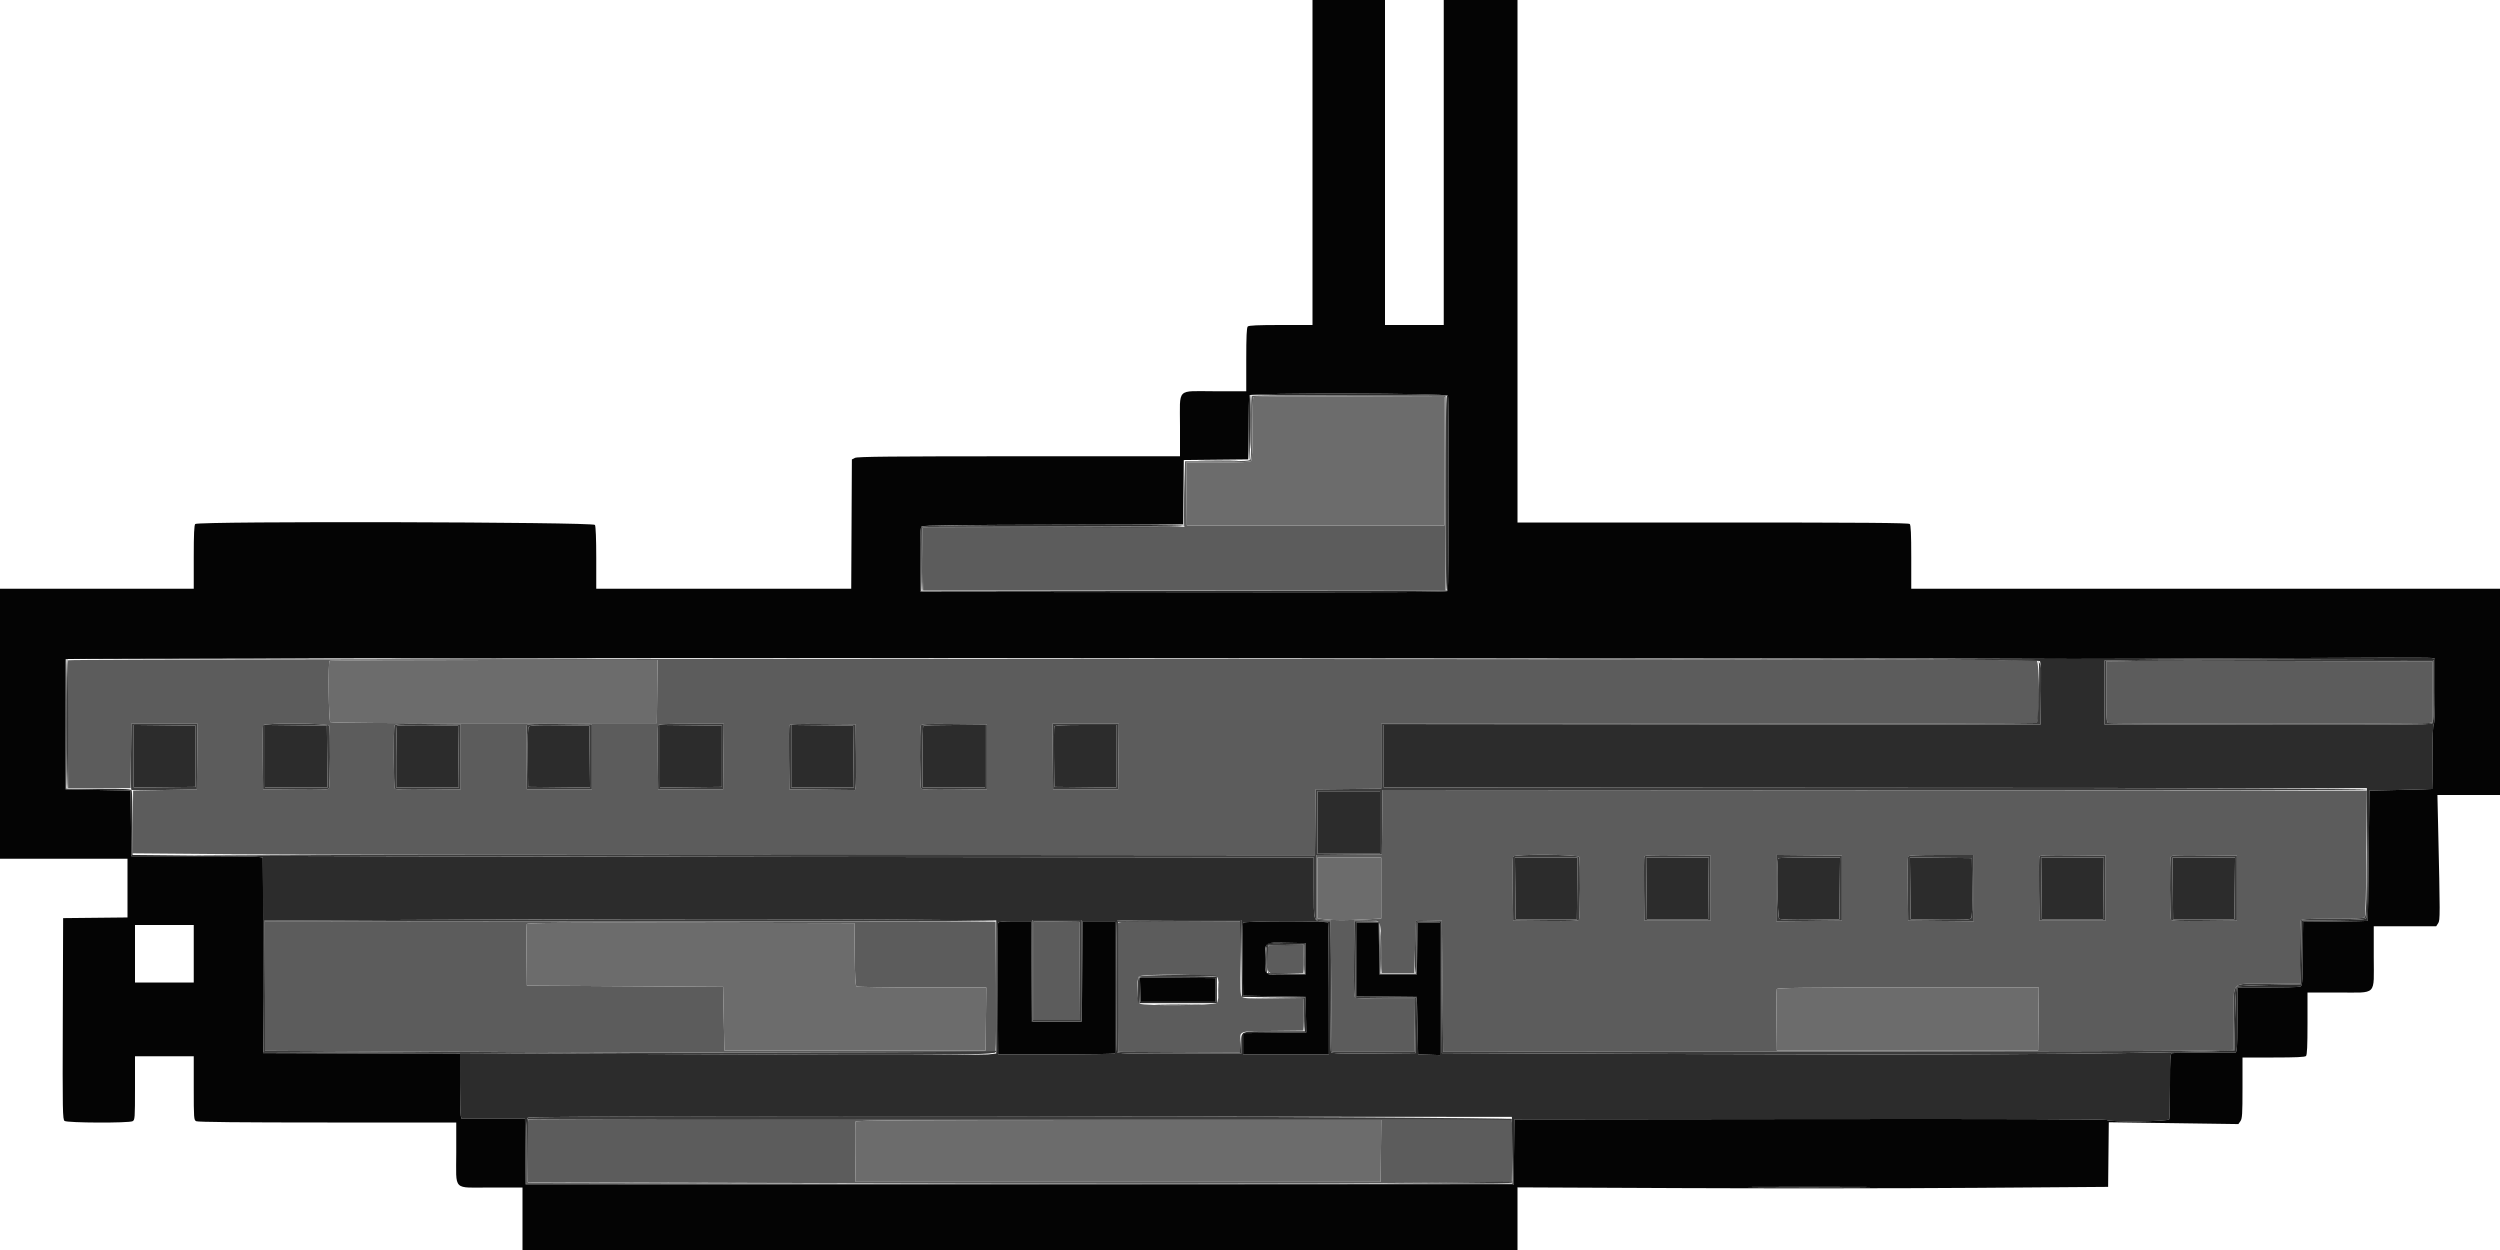 <svg id="svg" version="1.1"
    xmlns="http://www.w3.org/2000/svg"
    xmlns:xlink="http://www.w3.org/1999/xlink" width="400" height="200" viewBox="0, 0, 400,200">
    <g id="svgg">
        <path id="path0" d="M200.335 63.332 C 200.261 63.406,200.200 65.649,200.200 68.317 C 200.200 70.985,200.145 73.310,200.079 73.484 C 199.972 73.761,199.317 73.800,194.782 73.800 L 189.607 73.800 189.553 79.050 L 189.500 84.300 168.547 84.351 L 147.593 84.402 147.647 89.451 L 147.700 94.500 189.500 94.500 L 231.300 94.500 231.300 78.900 L 231.300 63.300 215.885 63.249 C 207.406 63.221,200.409 63.258,200.335 63.332 M231.100 73.800 L 231.100 84.100 210.500 84.100 L 189.900 84.100 189.847 79.050 L 189.793 74.000 194.857 74.000 C 198.528 74.000,199.986 73.934,200.160 73.760 C 200.334 73.586,200.400 72.159,200.400 68.593 C 200.400 65.884,200.461 63.606,200.535 63.532 C 200.609 63.458,207.516 63.421,215.885 63.449 L 231.100 63.500 231.100 73.800 M10.894 105.644 C 10.840 105.785,10.819 110.445,10.848 116.000 L 10.900 126.100 15.900 126.100 L 20.900 126.100 20.953 120.950 L 21.007 115.800 26.307 115.800 L 31.607 115.800 31.553 121.050 L 31.500 126.300 26.400 126.400 L 21.300 126.500 21.247 131.517 L 21.193 136.534 36.947 136.667 C 45.611 136.740,88.181 136.800,131.547 136.800 L 210.393 136.800 210.447 131.550 L 210.500 126.300 215.750 126.247 L 221.000 126.193 221.000 120.997 L 221.000 115.800 273.284 115.800 C 302.040 115.800,325.710 115.745,325.884 115.679 C 326.391 115.484,326.358 105.920,325.850 105.671 C 325.233 105.369,11.010 105.342,10.894 105.644 M105.153 110.650 L 105.100 115.700 79.100 115.716 C 62.894 115.726,53.006 115.661,52.850 115.542 C 52.581 115.336,52.470 105.997,52.733 105.733 C 52.807 105.660,64.643 105.600,79.037 105.600 L 105.207 105.600 105.153 110.650 M342.250 105.752 L 337.000 105.807 337.000 110.682 C 337.000 114.943,337.040 115.572,337.316 115.679 C 337.728 115.837,388.160 115.832,388.750 115.674 L 389.200 115.553 389.200 110.677 L 389.200 105.800 384.350 105.807 C 381.683 105.811,372.300 105.788,363.500 105.756 C 354.700 105.724,345.138 105.722,342.250 105.752 M52.679 116.116 C 52.861 116.591,52.819 125.861,52.633 126.153 C 52.508 126.350,51.302 126.395,47.286 126.353 L 42.100 126.300 42.046 121.304 C 42.017 118.556,42.037 116.193,42.090 116.054 C 42.252 115.631,52.516 115.691,52.679 116.116 M73.700 121.100 L 73.700 126.300 68.514 126.353 C 64.498 126.395,63.292 126.350,63.167 126.153 C 62.980 125.860,62.940 116.590,63.123 116.113 C 63.231 115.830,63.837 115.799,68.473 115.847 L 73.700 115.900 73.700 121.100 M94.700 121.100 L 94.700 126.300 89.500 126.300 L 84.300 126.300 84.246 121.304 C 84.217 118.556,84.237 116.192,84.291 116.050 C 84.369 115.848,85.492 115.805,89.545 115.847 L 94.700 115.900 94.700 121.100 M115.753 121.050 L 115.700 126.300 110.500 126.300 L 105.300 126.300 105.246 121.304 C 105.217 118.556,105.237 116.193,105.290 116.054 C 105.365 115.858,106.574 115.800,110.597 115.800 L 115.807 115.800 115.753 121.050 M136.956 120.700 C 136.987 123.340,136.963 125.704,136.902 125.953 L 136.791 126.407 131.545 126.353 L 126.300 126.300 126.246 121.304 C 126.217 118.556,126.237 116.192,126.291 116.050 C 126.369 115.848,127.511 115.805,131.645 115.847 L 136.900 115.900 136.956 120.700 M157.900 121.100 L 157.900 126.300 152.714 126.353 C 148.698 126.395,147.492 126.350,147.367 126.153 C 147.180 125.860,147.140 116.590,147.323 116.113 C 147.431 115.830,148.037 115.799,152.673 115.847 L 157.900 115.900 157.900 121.100 M178.953 121.050 L 178.900 126.300 173.700 126.300 L 168.500 126.300 168.447 121.050 L 168.393 115.800 173.700 115.800 L 179.007 115.800 178.953 121.050 M221.153 131.550 L 221.100 136.700 215.850 136.753 L 210.600 136.807 210.600 141.993 L 210.600 147.180 211.750 147.240 L 212.900 147.300 213.000 157.800 L 213.100 168.300 219.700 168.300 L 226.300 168.300 226.354 164.050 L 226.408 159.800 221.754 159.797 C 219.194 159.795,216.986 159.722,216.847 159.633 C 216.650 159.508,216.606 158.122,216.647 153.386 L 216.700 147.300 218.582 147.242 C 221.031 147.167,220.882 146.894,221.000 151.659 L 221.100 155.700 223.700 155.700 L 226.300 155.700 226.410 151.500 C 226.471 149.190,226.538 147.274,226.560 147.243 C 226.582 147.212,227.523 147.212,228.650 147.243 L 230.700 147.300 230.800 157.800 L 230.900 168.300 288.900 168.256 C 320.800 168.232,349.263 168.162,352.150 168.100 L 357.400 167.987 357.400 163.008 C 357.400 156.721,356.720 157.400,363.014 157.400 L 368.000 157.400 368.000 152.516 C 368.000 149.830,368.055 147.490,368.121 147.316 C 368.228 147.040,368.864 147.000,373.197 147.000 C 376.918 147.000,378.202 146.938,378.355 146.750 C 378.485 146.590,378.584 142.882,378.629 136.500 L 378.700 126.500 299.953 126.450 L 221.207 126.399 221.153 131.550 M252.679 137.116 C 252.861 137.591,252.819 146.861,252.633 147.153 C 252.508 147.350,251.302 147.395,247.286 147.353 L 242.100 147.300 242.046 142.304 C 242.017 139.556,242.037 137.193,242.090 137.054 C 242.252 136.631,252.516 136.691,252.679 137.116 M273.700 142.100 L 273.700 147.300 268.400 147.300 L 263.100 147.300 263.046 142.304 C 263.017 139.556,263.037 137.192,263.091 137.050 C 263.169 136.848,264.311 136.805,268.445 136.847 L 273.700 136.900 273.700 142.100 M294.700 142.100 L 294.700 147.300 289.450 147.353 L 284.200 147.407 284.200 142.100 L 284.200 136.793 289.450 136.847 L 294.700 136.900 294.700 142.100 M315.800 142.103 L 315.800 147.407 310.550 147.353 L 305.300 147.300 305.246 142.304 C 305.217 139.556,305.237 137.193,305.290 137.054 C 305.365 136.858,306.574 136.800,310.594 136.800 L 315.800 136.800 315.800 142.103 M336.900 142.100 L 336.900 147.300 331.600 147.300 L 326.300 147.300 326.246 142.304 C 326.217 139.556,326.237 137.192,326.291 137.050 C 326.369 136.848,327.511 136.805,331.645 136.847 L 336.900 136.900 336.900 142.100 M357.900 142.100 L 357.900 147.300 352.714 147.353 C 348.698 147.395,347.492 147.350,347.367 147.153 C 347.180 146.860,347.140 137.590,347.323 137.113 C 347.431 136.830,348.037 136.799,352.673 136.847 L 357.900 136.900 357.900 142.100 M221.000 142.083 L 221.000 146.966 218.650 147.093 C 215.389 147.269,213.512 147.271,212.050 147.099 L 210.800 146.952 210.800 142.076 L 210.800 137.200 215.900 137.200 L 221.000 137.200 221.000 142.083 M42.400 157.767 L 42.400 168.134 65.950 168.267 C 78.903 168.340,105.181 168.400,124.346 168.400 L 159.192 168.400 159.302 167.950 C 159.362 167.703,159.386 163.000,159.355 157.500 L 159.300 147.500 100.850 147.450 L 42.400 147.399 42.400 157.767 M165.400 155.295 L 165.400 163.200 169.102 163.200 L 172.805 163.200 172.752 155.350 L 172.700 147.500 169.050 147.445 L 165.400 147.391 165.400 155.295 M178.892 147.650 C 178.839 147.787,178.819 152.490,178.848 158.100 L 178.900 168.300 188.650 168.352 L 198.400 168.404 198.403 167.152 C 198.408 164.804,197.912 165.015,203.572 164.953 L 208.500 164.900 208.556 162.350 L 208.612 159.800 203.820 159.800 C 199.731 159.800,198.983 159.754,198.714 159.486 C 198.443 159.214,198.400 158.370,198.400 153.286 L 198.400 147.400 188.694 147.400 C 181.113 147.400,178.966 147.455,178.892 147.650 M136.754 152.690 C 136.793 156.377,136.872 157.722,137.054 157.837 C 137.189 157.923,141.914 157.995,147.553 157.997 L 157.807 158.000 157.753 163.050 L 157.700 168.100 136.800 168.100 L 115.900 168.100 115.800 163.000 L 115.700 157.900 100.000 157.800 L 84.300 157.700 84.246 152.904 C 84.217 150.266,84.237 147.993,84.290 147.853 C 84.369 147.648,89.510 147.608,110.544 147.649 L 136.700 147.700 136.754 152.690 M202.933 151.333 C 202.860 151.407,202.800 152.395,202.800 153.530 C 202.800 155.993,202.578 155.843,206.100 155.758 L 208.500 155.700 208.557 153.450 L 208.613 151.200 205.840 151.200 C 204.315 151.200,203.007 151.260,202.933 151.333 M194.793 156.387 C 195.137 157.029,195.056 160.115,194.686 160.486 C 194.305 160.866,183.081 160.964,182.387 160.593 C 181.921 160.344,181.798 156.682,182.240 156.240 C 182.708 155.772,194.538 155.911,194.793 156.387 M326.153 163.050 L 326.100 168.100 305.200 168.100 L 284.300 168.100 284.246 163.304 C 284.217 160.666,284.236 158.394,284.290 158.254 C 284.368 158.051,288.580 158.000,305.297 158.000 L 326.207 158.000 326.153 163.050 M84.533 179.133 C 84.460 179.207,84.400 181.487,84.400 184.200 L 84.400 189.134 123.550 189.267 C 168.288 189.419,213.110 189.400,230.200 189.222 L 241.900 189.100 241.956 184.500 C 241.987 181.970,241.963 179.697,241.903 179.450 L 241.792 179.000 163.230 179.000 C 120.020 179.000,84.607 179.060,84.533 179.133 M220.953 184.150 L 220.900 189.100 178.900 189.100 L 136.900 189.100 136.846 184.404 C 136.817 181.821,136.836 179.594,136.890 179.454 C 136.968 179.250,145.209 179.200,178.997 179.200 L 221.007 179.200 220.953 184.150 " stroke="none" fill="#5c5c5c" fill-rule="evenodd"></path>
        <path id="path1" d="M199.896 63.250 C 199.738 63.686,199.693 73.600,199.850 73.600 C 199.933 73.600,200.000 71.259,200.000 68.399 L 200.000 63.198 215.750 63.249 L 231.500 63.300 231.500 78.900 L 231.500 94.500 189.447 94.550 L 147.393 94.601 147.447 89.450 L 147.500 84.300 168.450 84.249 C 179.972 84.221,189.400 84.131,189.400 84.049 C 189.400 83.792,147.777 83.970,147.465 84.229 C 147.246 84.410,147.204 85.456,147.247 89.577 L 147.300 94.700 189.388 94.750 C 222.926 94.791,231.508 94.750,231.635 94.550 C 231.819 94.261,231.861 63.792,231.679 63.316 C 231.515 62.891,200.051 62.825,199.896 63.250 M10.492 105.450 C 10.439 105.588,10.419 110.335,10.448 116.000 L 10.500 126.300 15.700 126.400 L 20.900 126.500 20.953 131.750 L 21.007 137.000 31.503 137.000 C 39.743 137.000,42.010 137.054,42.045 137.250 C 42.070 137.388,42.093 144.475,42.095 153.000 L 42.100 168.500 57.850 168.551 L 73.600 168.602 73.603 173.351 C 73.604 175.963,73.660 178.303,73.726 178.550 L 73.847 179.000 78.920 179.000 L 83.993 179.000 84.047 184.250 L 84.100 189.500 163.147 189.550 L 242.193 189.601 242.247 184.350 L 242.300 179.100 289.590 179.050 C 320.982 179.016,336.947 179.067,337.080 179.200 C 337.451 179.571,346.934 179.461,347.079 179.084 C 347.145 178.910,347.200 176.489,347.200 173.705 C 347.200 169.273,347.239 168.628,347.516 168.521 C 347.690 168.455,350.065 168.400,352.793 168.400 L 357.753 168.400 357.874 167.950 C 357.940 167.703,357.996 165.363,357.997 162.750 L 358.000 158.000 362.750 157.997 C 365.363 157.996,367.701 157.941,367.947 157.875 C 368.392 157.755,368.393 157.744,368.447 152.628 L 368.500 147.500 373.650 147.447 C 376.483 147.417,378.820 147.372,378.845 147.347 C 378.871 147.321,378.938 142.620,378.995 136.900 L 379.100 126.500 384.100 126.388 C 386.850 126.326,389.123 126.258,389.150 126.238 C 389.178 126.217,389.200 123.910,389.200 121.112 C 389.200 117.935,389.275 115.977,389.400 115.900 C 389.525 115.823,389.600 113.833,389.600 110.592 L 389.600 105.408 389.075 105.276 C 388.787 105.204,376.884 105.216,362.625 105.303 C 348.366 105.390,334.405 105.446,331.600 105.427 C 328.795 105.409,276.730 105.372,215.900 105.346 L 105.300 105.299 215.757 105.399 C 313.650 105.489,326.236 105.534,326.406 105.800 C 326.519 105.976,326.578 108.127,326.549 111.000 L 326.500 115.900 273.950 115.950 L 221.400 116.001 221.400 121.000 L 221.400 125.999 300.050 126.050 L 378.700 126.100 378.752 136.377 C 378.789 143.725,378.740 146.731,378.580 146.924 C 378.406 147.134,377.248 147.205,373.328 147.247 L 368.300 147.300 368.200 152.400 L 368.100 157.500 363.066 157.600 C 360.298 157.655,357.958 157.775,357.866 157.866 C 357.775 157.958,357.655 160.298,357.600 163.066 L 357.500 168.100 352.400 168.240 C 336.380 168.678,312.369 168.804,272.800 168.657 L 230.700 168.500 230.648 157.943 L 230.596 147.386 228.648 147.443 L 226.700 147.500 226.646 151.650 L 226.592 155.800 223.700 155.800 L 220.808 155.800 220.754 151.650 L 220.700 147.500 218.747 147.443 L 216.794 147.385 216.847 153.443 L 216.900 159.500 221.754 159.554 L 226.608 159.607 226.554 164.054 L 226.500 168.500 219.813 168.553 C 214.597 168.594,213.092 168.550,212.967 168.353 C 212.878 168.214,212.805 163.442,212.803 157.750 L 212.800 147.400 211.740 147.400 C 210.154 147.400,210.200 147.559,210.200 142.060 L 210.200 137.201 126.350 137.104 C 80.233 137.050,37.708 136.958,31.850 136.900 L 21.200 136.793 21.200 131.813 C 21.200 129.074,21.145 126.690,21.079 126.516 C 20.972 126.239,20.316 126.200,15.779 126.200 L 10.600 126.200 10.600 115.801 L 10.600 105.402 31.650 105.350 L 52.700 105.298 31.644 105.249 C 14.947 105.210,10.568 105.252,10.492 105.450 M384.450 105.606 L 389.400 105.600 389.400 110.576 C 389.400 114.521,389.344 115.598,389.129 115.776 C 388.930 115.941,381.885 115.988,362.779 115.951 L 336.700 115.900 336.700 110.800 L 336.700 105.700 342.100 105.597 C 345.070 105.541,354.700 105.521,363.500 105.554 C 372.300 105.586,381.728 105.609,384.450 105.606 M21.400 121.000 L 21.400 126.007 26.350 125.953 L 31.300 125.900 31.300 121.000 L 31.300 116.100 26.350 116.047 L 21.400 115.993 21.400 121.000 M42.400 120.997 L 42.400 126.000 47.403 126.000 L 52.407 126.000 52.353 121.050 L 52.300 116.100 47.350 116.047 L 42.400 115.993 42.400 120.997 M63.537 116.130 C 63.462 116.205,63.400 118.457,63.400 121.133 L 63.400 126.000 68.403 126.000 L 73.407 126.000 73.353 121.050 L 73.300 116.100 68.487 116.047 C 65.840 116.017,63.612 116.055,63.537 116.130 M84.624 116.271 C 84.460 116.469,84.408 117.910,84.446 121.225 L 84.500 125.900 89.454 125.954 L 94.407 126.007 94.354 121.054 L 94.300 116.100 89.577 116.046 C 85.736 116.003,84.812 116.045,84.624 116.271 M105.600 121.000 L 105.600 126.007 110.550 125.953 L 115.500 125.900 115.500 121.000 L 115.500 116.100 110.550 116.047 L 105.600 115.993 105.600 121.000 M126.600 120.997 L 126.600 126.000 131.603 126.000 L 136.607 126.000 136.553 121.050 L 136.500 116.100 131.550 116.047 L 126.600 115.993 126.600 120.997 M147.733 116.133 C 147.660 116.207,147.600 118.457,147.600 121.133 L 147.600 126.000 152.600 126.000 L 157.600 126.000 157.600 121.000 L 157.600 116.000 152.733 116.000 C 150.057 116.000,147.807 116.060,147.733 116.133 M168.690 116.254 C 168.636 116.394,168.617 118.621,168.646 121.204 L 168.700 125.900 173.650 125.953 L 178.600 126.007 178.600 121.003 L 178.600 116.000 173.694 116.000 C 169.911 116.000,168.765 116.058,168.690 116.254 M210.800 131.600 L 210.800 136.600 215.800 136.600 L 220.800 136.600 220.800 131.600 L 220.800 126.600 215.800 126.600 L 210.800 126.600 210.800 131.600 M242.447 142.150 L 242.500 147.100 247.400 147.100 L 252.300 147.100 252.353 142.150 L 252.407 137.200 247.400 137.200 L 242.393 137.200 242.447 142.150 M263.447 142.150 L 263.500 147.100 268.400 147.100 L 273.300 147.100 273.353 142.150 L 273.407 137.200 268.400 137.200 L 263.393 137.200 263.447 142.150 M284.533 137.333 C 284.249 137.617,284.383 146.737,284.675 146.979 C 284.868 147.139,286.344 147.191,289.625 147.154 L 294.300 147.100 294.353 142.150 L 294.407 137.200 289.537 137.200 C 286.858 137.200,284.607 137.260,284.533 137.333 M305.646 142.146 L 305.700 147.100 310.423 147.154 C 314.264 147.197,315.188 147.155,315.376 146.929 C 315.540 146.731,315.592 145.290,315.554 141.975 L 315.500 137.300 310.546 137.246 L 305.593 137.193 305.646 142.146 M326.647 142.150 L 326.700 147.100 331.600 147.100 L 336.500 147.100 336.553 142.150 L 336.607 137.200 331.600 137.200 L 326.593 137.200 326.647 142.150 M347.647 142.150 L 347.700 147.100 352.600 147.100 L 357.500 147.100 357.553 142.150 L 357.607 137.200 352.600 137.200 L 347.593 137.200 347.647 142.150 M142.750 147.133 L 159.400 147.266 159.400 157.917 L 159.400 168.568 158.050 168.715 C 156.768 168.854,121.633 168.758,67.048 168.467 L 42.196 168.335 42.248 157.817 L 42.300 147.300 63.100 147.199 C 100.062 147.018,125.729 146.997,142.750 147.133 M173.000 155.300 L 173.000 163.400 169.100 163.400 L 165.200 163.400 165.200 155.300 L 165.200 147.200 169.100 147.200 L 173.000 147.200 173.000 155.300 M198.647 153.350 L 198.700 159.500 203.750 159.553 L 208.800 159.607 208.800 162.303 L 208.800 165.000 203.940 165.000 C 198.281 165.000,198.600 164.878,198.600 167.040 L 198.600 168.600 188.721 168.600 C 179.898 168.600,178.830 168.566,178.721 168.284 C 178.555 167.850,178.567 147.500,178.733 147.333 C 178.807 147.260,183.305 147.200,188.730 147.200 L 198.594 147.200 198.647 153.350 M165.048 155.450 L 165.100 163.500 169.100 163.500 L 173.100 163.500 173.152 155.450 L 173.205 147.400 175.802 147.400 L 178.400 147.400 178.400 157.900 C 178.400 163.675,178.400 168.468,178.400 168.550 C 178.400 168.633,174.192 168.700,169.050 168.700 L 159.700 168.700 159.648 158.300 C 159.619 152.580,159.639 147.787,159.692 147.650 C 159.762 147.468,160.493 147.400,162.391 147.400 L 164.995 147.400 165.048 155.450 M212.478 147.612 C 212.540 147.673,212.597 152.443,212.605 158.212 L 212.621 168.700 205.760 168.700 L 198.900 168.700 198.900 167.000 L 198.900 165.300 203.955 165.247 L 209.011 165.193 208.955 162.347 L 208.900 159.500 203.900 159.400 L 198.900 159.300 198.847 153.603 C 198.818 150.469,198.841 147.782,198.899 147.631 C 199.005 147.353,212.201 147.335,212.478 147.612 M220.646 151.750 L 220.700 155.900 223.700 155.900 L 226.700 155.900 226.754 151.750 L 226.808 147.600 228.604 147.600 L 230.400 147.600 230.400 158.208 L 230.400 168.816 228.650 168.758 L 226.900 168.700 226.800 164.100 L 226.700 159.500 221.850 159.446 L 217.000 159.393 217.000 153.496 L 217.000 147.600 218.796 147.600 L 220.592 147.600 220.646 151.750 M202.610 151.182 C 202.364 151.640,202.330 155.381,202.568 155.755 C 202.691 155.949,203.481 155.997,205.815 155.955 L 208.900 155.900 208.900 153.400 L 208.900 150.900 205.860 150.845 C 203.014 150.793,202.806 150.815,202.610 151.182 M208.756 153.455 L 208.813 155.810 205.756 155.755 L 202.700 155.700 202.641 153.800 C 202.547 150.757,202.295 150.980,205.755 151.045 L 208.700 151.100 208.756 153.455 M182.287 156.462 C 182.230 156.609,182.210 157.578,182.242 158.615 L 182.300 160.500 188.500 160.500 L 194.700 160.500 194.700 158.400 L 194.700 156.300 188.545 156.247 C 183.549 156.204,182.370 156.245,182.287 156.462 M194.500 158.400 L 194.500 160.300 188.500 160.300 L 182.500 160.300 182.443 158.347 L 182.385 156.394 188.443 156.447 L 194.500 156.500 194.500 158.400 M241.953 184.050 L 242.007 189.400 163.103 189.400 L 84.200 189.400 84.200 184.240 C 84.200 180.490,84.266 179.014,84.440 178.840 C 84.627 178.653,102.314 178.611,163.290 178.650 L 241.900 178.700 241.953 184.050 " stroke="none" fill="#2c2c2c" fill-rule="evenodd"></path>
        <path id="path2" d="M210.000 26.000 L 210.000 52.000 204.940 52.000 C 201.271 52.000,199.814 52.066,199.640 52.240 C 199.466 52.414,199.400 53.871,199.400 57.540 L 199.400 62.600 194.307 62.600 C 188.127 62.600,188.800 61.917,188.800 68.187 L 188.800 73.000 163.050 73.003 C 142.693 73.005,137.195 73.059,136.800 73.259 L 136.300 73.512 136.248 83.856 L 136.196 94.200 115.798 94.200 L 95.400 94.200 95.400 89.287 C 95.400 86.283,95.320 84.223,95.193 83.987 C 94.936 83.507,31.718 83.362,31.240 83.840 C 31.066 84.014,31.000 85.471,31.000 89.140 L 31.000 94.200 15.500 94.200 L 0.000 94.200 0.000 115.800 L 0.000 137.400 10.200 137.400 L 20.400 137.400 20.400 142.097 L 20.400 146.793 15.250 146.847 L 10.100 146.900 10.048 163.000 C 10.000 177.959,10.020 179.118,10.336 179.350 C 10.772 179.670,20.623 179.709,21.213 179.393 C 21.580 179.197,21.600 178.924,21.600 174.093 L 21.600 169.000 26.300 169.000 L 31.000 169.000 31.000 174.093 C 31.000 178.924,31.020 179.197,31.387 179.393 C 31.646 179.532,38.560 179.600,52.387 179.600 L 73.000 179.600 73.000 184.413 C 73.000 190.683,72.327 190.000,78.507 190.000 L 83.600 190.000 83.600 195.000 L 83.600 200.000 163.200 200.000 L 242.800 200.000 242.800 194.989 L 242.800 189.978 268.750 190.095 C 283.022 190.160,304.285 190.142,316.000 190.056 L 337.300 189.900 337.353 184.729 L 337.407 179.558 347.774 179.705 L 358.140 179.853 358.470 179.382 C 358.755 178.976,358.800 178.243,358.800 174.055 L 358.800 169.200 363.760 169.200 C 367.351 169.200,368.786 169.134,368.960 168.960 C 369.134 168.786,369.200 167.351,369.200 163.760 L 369.200 158.800 374.100 158.800 C 380.446 158.800,379.800 159.446,379.800 153.100 L 379.800 148.200 384.795 148.200 L 389.791 148.200 390.102 147.725 C 390.429 147.226,390.429 146.675,390.094 131.950 L 389.986 127.200 394.993 127.200 L 400.000 127.200 400.000 110.700 L 400.000 94.200 352.900 94.200 L 305.800 94.200 305.800 89.140 C 305.800 85.471,305.734 84.014,305.560 83.840 C 305.375 83.655,298.107 83.600,274.060 83.600 L 242.800 83.600 242.800 41.800 L 242.800 0.000 236.900 0.000 L 231.000 0.000 231.000 26.000 L 231.000 52.000 226.300 52.000 L 221.600 52.000 221.600 26.000 L 221.600 0.000 215.800 0.000 L 210.000 0.000 210.000 26.000 M231.679 63.316 C 231.861 63.792,231.819 94.261,231.635 94.550 C 231.508 94.750,222.926 94.791,189.388 94.750 L 147.300 94.700 147.247 89.577 C 147.204 85.446,147.246 84.411,147.466 84.228 C 147.664 84.064,153.416 83.988,168.519 83.951 L 189.300 83.900 189.353 78.753 L 189.407 73.607 194.553 73.553 L 199.700 73.500 199.751 68.500 C 199.779 65.750,199.844 63.388,199.895 63.250 C 200.052 62.825,231.515 62.891,231.679 63.316 M331.600 105.427 C 334.405 105.446,348.366 105.390,362.625 105.303 C 376.884 105.216,388.787 105.204,389.075 105.276 L 389.600 105.408 389.600 110.592 C 389.600 113.833,389.525 115.823,389.400 115.900 C 389.275 115.977,389.200 117.935,389.200 121.112 C 389.200 123.910,389.178 126.217,389.150 126.238 C 389.123 126.258,386.850 126.326,384.100 126.388 L 379.100 126.500 378.995 136.900 C 378.938 142.620,378.871 147.321,378.845 147.347 C 378.820 147.372,376.483 147.417,373.650 147.447 L 368.500 147.500 368.447 152.628 C 368.393 157.744,368.392 157.755,367.947 157.875 C 367.701 157.941,365.363 157.996,362.750 157.997 L 358.000 158.000 357.997 162.750 C 357.996 165.363,357.940 167.703,357.874 167.950 L 357.753 168.400 352.793 168.400 C 350.065 168.400,347.690 168.455,347.516 168.521 C 347.239 168.628,347.200 169.273,347.200 173.705 C 347.200 176.489,347.145 178.910,347.079 179.084 C 346.934 179.461,337.451 179.571,337.080 179.200 C 336.947 179.067,320.982 179.016,289.590 179.050 L 242.300 179.100 242.247 184.350 L 242.193 189.601 163.147 189.550 L 84.100 189.500 84.047 184.250 L 83.993 179.000 78.920 179.000 L 73.847 179.000 73.726 178.550 C 73.660 178.303,73.604 175.963,73.603 173.351 L 73.600 168.602 57.850 168.551 L 42.100 168.500 42.095 153.000 C 42.093 144.475,42.070 137.388,42.045 137.250 C 42.010 137.054,39.743 137.000,31.503 137.000 L 21.007 137.000 20.953 131.750 L 20.900 126.500 15.700 126.400 L 10.500 126.300 10.448 116.000 C 10.419 110.335,10.439 105.587,10.492 105.450 C 10.572 105.240,300.495 105.220,331.600 105.427 M159.692 147.650 C 159.639 147.787,159.619 152.580,159.648 158.300 L 159.700 168.700 169.050 168.700 C 174.192 168.700,178.400 168.633,178.400 168.550 C 178.400 168.468,178.400 163.675,178.400 157.900 L 178.400 147.400 175.802 147.400 L 173.205 147.400 173.152 155.450 L 173.100 163.500 169.100 163.500 L 165.100 163.500 165.048 155.450 L 164.995 147.400 162.391 147.400 C 160.493 147.400,159.762 147.468,159.692 147.650 M198.899 147.631 C 198.841 147.782,198.818 150.469,198.847 153.603 L 198.900 159.300 203.900 159.400 L 208.900 159.500 208.955 162.347 L 209.011 165.193 203.955 165.247 L 198.900 165.300 198.900 167.000 L 198.900 168.700 205.760 168.700 L 212.621 168.700 212.605 158.212 C 212.597 152.443,212.540 147.673,212.478 147.612 C 212.201 147.335,199.005 147.353,198.899 147.631 M217.000 153.496 L 217.000 159.393 221.850 159.446 L 226.700 159.500 226.800 164.100 L 226.900 168.700 228.650 168.758 L 230.400 168.816 230.400 158.208 L 230.400 147.600 228.604 147.600 L 226.808 147.600 226.754 151.750 L 226.700 155.900 223.700 155.900 L 220.700 155.900 220.646 151.750 L 220.592 147.600 218.796 147.600 L 217.000 147.600 217.000 153.496 M31.000 152.600 L 31.000 157.200 26.300 157.200 L 21.600 157.200 21.600 152.600 L 21.600 148.000 26.300 148.000 L 31.000 148.000 31.000 152.600 M208.900 153.400 L 208.900 155.900 205.815 155.955 C 202.177 156.021,202.407 156.184,202.403 153.537 C 202.399 150.647,202.229 150.779,205.860 150.845 L 208.900 150.900 208.900 153.400 M182.443 158.347 L 182.500 160.300 188.500 160.300 L 194.500 160.300 194.500 158.400 L 194.500 156.500 188.443 156.447 L 182.385 156.394 182.443 158.347 M297.335 189.950 C 292.954 189.980,285.844 189.980,281.535 189.950 C 277.226 189.920,280.810 189.895,289.500 189.895 C 298.190 189.895,301.716 189.920,297.335 189.950 " stroke="none" fill="#040404" fill-rule="evenodd"></path>
        <path id="path3" d="M200.535 63.532 C 200.461 63.606,200.400 65.884,200.400 68.593 C 200.400 72.159,200.334 73.586,200.160 73.760 C 199.986 73.934,198.528 74.000,194.857 74.000 L 189.793 74.000 189.847 79.050 L 189.900 84.100 210.500 84.100 L 231.100 84.100 231.100 73.800 L 231.100 63.500 215.885 63.449 C 207.516 63.421,200.609 63.458,200.535 63.532 M52.733 105.733 C 52.470 105.997,52.581 115.336,52.850 115.542 C 53.006 115.661,62.894 115.726,79.100 115.716 L 105.100 115.700 105.153 110.650 L 105.207 105.600 79.037 105.600 C 64.643 105.600,52.807 105.660,52.733 105.733 M210.800 142.076 L 210.800 146.952 212.050 147.099 C 213.512 147.271,215.389 147.269,218.650 147.093 L 221.000 146.966 221.000 142.083 L 221.000 137.200 215.900 137.200 L 210.800 137.200 210.800 142.076 M84.290 147.853 C 84.237 147.993,84.217 150.266,84.246 152.904 L 84.300 157.700 100.000 157.800 L 115.700 157.900 115.800 163.000 L 115.900 168.100 136.800 168.100 L 157.700 168.100 157.753 163.050 L 157.807 158.000 147.553 157.997 C 141.914 157.995,137.189 157.923,137.054 157.837 C 136.872 157.722,136.793 156.377,136.754 152.690 L 136.700 147.700 110.544 147.649 C 89.510 147.608,84.369 147.648,84.290 147.853 M284.290 158.254 C 284.236 158.394,284.217 160.666,284.246 163.304 L 284.300 168.100 305.200 168.100 L 326.100 168.100 326.153 163.050 L 326.207 158.000 305.297 158.000 C 288.580 158.000,284.368 158.051,284.290 158.254 M136.890 179.454 C 136.836 179.594,136.817 181.821,136.846 184.404 L 136.900 189.100 178.900 189.100 L 220.900 189.100 220.953 184.150 L 221.007 179.200 178.997 179.200 C 145.209 179.200,136.968 179.250,136.890 179.454 " stroke="none" fill="#6c6c6c" fill-rule="evenodd"></path>
        <path id="path4" d="M200.042 68.350 C 200.083 73.487,200.151 72.894,200.249 66.550 C 200.277 64.707,200.233 63.200,200.150 63.200 C 200.067 63.200,200.019 65.517,200.042 68.350 M231.300 78.900 C 231.300 87.514,231.368 94.520,231.450 94.469 C 231.532 94.418,231.600 87.412,231.600 78.900 C 231.600 70.388,231.532 63.382,231.450 63.331 C 231.368 63.280,231.300 70.286,231.300 78.900 M192.238 73.749 C 193.634 73.784,195.974 73.784,197.438 73.750 C 198.902 73.715,197.760 73.687,194.900 73.687 C 192.040 73.687,190.842 73.715,192.238 73.749 M189.446 79.049 L 189.400 84.198 168.450 84.249 L 147.500 84.300 147.447 89.450 C 147.417 92.283,147.462 94.600,147.547 94.600 C 147.631 94.600,147.675 92.305,147.643 89.500 L 147.587 84.400 168.500 84.400 C 185.204 84.400,189.432 84.349,189.510 84.146 C 189.563 84.007,189.581 81.644,189.550 78.896 L 189.493 73.900 189.446 79.049 M65.750 105.350 C 73.038 105.379,84.963 105.379,92.250 105.350 C 99.538 105.321,93.575 105.297,79.000 105.297 C 64.425 105.297,58.463 105.321,65.750 105.350 M10.600 115.800 C 10.600 121.520,10.668 126.200,10.750 126.200 C 10.833 126.200,10.900 121.520,10.900 115.800 C 10.900 110.080,10.833 105.400,10.750 105.400 C 10.668 105.400,10.600 110.080,10.600 115.800 M320.700 105.602 C 323.670 105.665,326.123 105.735,326.150 105.758 C 326.416 105.980,326.158 115.573,325.884 115.679 C 325.710 115.745,302.040 115.800,273.284 115.800 L 221.000 115.800 221.000 120.997 L 221.000 126.193 215.750 126.247 L 210.500 126.300 210.447 131.569 L 210.393 136.837 115.747 136.769 C 63.691 136.731,25.915 136.769,31.800 136.854 C 37.685 136.939,80.233 137.051,126.350 137.104 L 210.200 137.201 210.200 142.060 C 210.200 147.559,210.154 147.400,211.740 147.400 L 212.800 147.400 212.803 157.750 C 212.805 163.442,212.878 168.214,212.967 168.353 C 213.092 168.550,214.597 168.594,219.813 168.553 L 226.500 168.500 226.554 164.054 L 226.608 159.607 221.754 159.554 L 216.900 159.500 216.847 153.437 L 216.794 147.373 218.788 147.437 C 219.885 147.471,220.710 147.429,220.623 147.342 C 220.536 147.255,219.617 147.210,218.582 147.242 L 216.700 147.300 216.647 153.386 C 216.606 158.122,216.650 159.508,216.847 159.633 C 216.986 159.722,219.194 159.795,221.754 159.797 L 226.408 159.800 226.354 164.050 L 226.300 168.300 219.700 168.300 L 213.100 168.300 213.000 157.800 L 212.900 147.300 211.750 147.240 L 210.600 147.180 210.600 141.993 L 210.600 136.807 215.850 136.753 L 221.100 136.700 221.153 131.549 L 221.207 126.399 300.003 126.449 C 352.468 126.483,378.778 126.433,378.733 126.300 C 378.689 126.167,352.233 126.083,300.033 126.050 L 221.400 125.999 221.400 121.000 L 221.400 116.001 273.950 115.950 L 326.500 115.900 326.553 110.968 C 326.621 104.706,327.352 105.389,320.636 105.444 L 315.300 105.487 320.700 105.602 M342.100 105.597 L 336.700 105.700 336.700 110.800 L 336.700 115.900 362.779 115.951 C 381.885 115.988,388.930 115.941,389.129 115.776 C 389.344 115.598,389.400 114.521,389.400 110.576 L 389.400 105.600 384.450 105.606 C 381.728 105.609,372.300 105.586,363.500 105.554 C 354.700 105.521,345.070 105.541,342.100 105.597 M384.350 105.807 L 389.200 105.800 389.200 110.677 L 389.200 115.553 388.750 115.674 C 388.160 115.832,337.728 115.837,337.316 115.679 C 337.040 115.572,337.000 114.943,337.000 110.682 L 337.000 105.807 342.250 105.752 C 345.138 105.722,354.700 105.724,363.500 105.756 C 372.300 105.788,381.683 105.811,384.350 105.807 M20.956 121.020 C 20.925 123.890,20.945 126.298,21.000 126.370 C 21.055 126.441,23.440 126.455,26.300 126.400 L 31.500 126.300 31.553 121.050 L 31.607 115.800 26.310 115.800 L 21.013 115.800 20.956 121.020 M42.090 116.054 C 42.037 116.193,42.017 118.556,42.046 121.304 L 42.100 126.300 47.286 126.353 C 51.302 126.395,52.508 126.350,52.633 126.153 C 52.819 125.861,52.861 116.591,52.679 116.116 C 52.516 115.691,42.252 115.631,42.090 116.054 M63.123 116.113 C 62.940 116.590,62.980 125.860,63.167 126.153 C 63.292 126.350,64.498 126.395,68.514 126.353 L 73.700 126.300 73.700 121.100 L 73.700 115.900 68.473 115.847 C 63.837 115.799,63.231 115.830,63.123 116.113 M84.291 116.050 C 84.237 116.192,84.217 118.556,84.246 121.304 L 84.300 126.300 89.500 126.300 L 94.700 126.300 94.700 121.100 L 94.700 115.900 89.545 115.847 C 85.492 115.805,84.369 115.848,84.291 116.050 M105.290 116.054 C 105.237 116.193,105.217 118.556,105.246 121.304 L 105.300 126.300 110.500 126.300 L 115.700 126.300 115.753 121.050 L 115.807 115.800 110.597 115.800 C 106.574 115.800,105.365 115.858,105.290 116.054 M126.291 116.050 C 126.237 116.192,126.217 118.556,126.246 121.304 L 126.300 126.300 131.545 126.353 L 136.791 126.407 136.902 125.953 C 136.963 125.704,136.987 123.340,136.956 120.700 L 136.900 115.900 131.645 115.847 C 127.511 115.805,126.369 115.848,126.291 116.050 M147.323 116.113 C 147.140 116.590,147.180 125.860,147.367 126.153 C 147.492 126.350,148.698 126.395,152.714 126.353 L 157.900 126.300 157.900 121.100 L 157.900 115.900 152.673 115.847 C 148.037 115.799,147.431 115.830,147.323 116.113 M168.447 121.050 L 168.500 126.300 173.700 126.300 L 178.900 126.300 178.953 121.050 L 179.007 115.800 173.700 115.800 L 168.393 115.800 168.447 121.050 M31.300 121.000 L 31.300 125.900 26.350 125.953 L 21.400 126.007 21.400 121.000 L 21.400 115.993 26.350 116.047 L 31.300 116.100 31.300 121.000 M52.353 121.050 L 52.407 126.000 47.403 126.000 L 42.400 126.000 42.400 120.997 L 42.400 115.993 47.350 116.047 L 52.300 116.100 52.353 121.050 M73.353 121.050 L 73.407 126.000 68.403 126.000 L 63.400 126.000 63.400 121.133 C 63.400 118.457,63.462 116.205,63.537 116.130 C 63.612 116.055,65.840 116.017,68.487 116.047 L 73.300 116.100 73.353 121.050 M94.354 121.054 L 94.407 126.007 89.454 125.954 L 84.500 125.900 84.446 121.225 C 84.408 117.910,84.460 116.469,84.624 116.271 C 84.812 116.045,85.736 116.003,89.577 116.046 L 94.300 116.100 94.354 121.054 M115.500 121.000 L 115.500 125.900 110.550 125.953 L 105.600 126.007 105.600 121.000 L 105.600 115.993 110.550 116.047 L 115.500 116.100 115.500 121.000 M136.553 121.050 L 136.607 126.000 131.603 126.000 L 126.600 126.000 126.600 120.997 L 126.600 115.993 131.550 116.047 L 136.500 116.100 136.553 121.050 M157.600 121.000 L 157.600 126.000 152.600 126.000 L 147.600 126.000 147.600 121.133 C 147.600 118.457,147.660 116.207,147.733 116.133 C 147.807 116.060,150.057 116.000,152.733 116.000 L 157.600 116.000 157.600 121.000 M178.600 121.003 L 178.600 126.007 173.650 125.953 L 168.700 125.900 168.646 121.204 C 168.617 118.621,168.636 116.394,168.690 116.254 C 168.765 116.058,169.911 116.000,173.694 116.000 L 178.600 116.000 178.600 121.003 M220.800 131.600 L 220.800 136.600 215.800 136.600 L 210.800 136.600 210.800 131.600 L 210.800 126.600 215.800 126.600 L 220.800 126.600 220.800 131.600 M378.646 141.410 C 378.613 145.063,378.532 146.588,378.360 146.760 C 378.186 146.934,376.756 147.000,373.181 147.000 C 368.863 147.000,368.228 147.040,368.121 147.316 C 368.055 147.490,368.000 149.830,368.000 152.516 L 368.000 157.400 363.014 157.400 C 356.720 157.400,357.400 156.721,357.400 163.008 L 357.400 167.987 352.150 168.100 C 349.263 168.162,320.800 168.232,288.900 168.256 L 230.900 168.300 230.800 157.800 L 230.700 147.300 228.650 147.243 C 227.523 147.212,226.583 147.212,226.562 147.243 C 226.439 147.426,226.326 155.801,226.446 155.800 C 226.526 155.800,226.616 153.933,226.646 151.650 L 226.700 147.500 228.648 147.443 L 230.596 147.386 230.648 157.943 L 230.700 168.500 272.800 168.657 C 312.369 168.804,336.380 168.678,352.400 168.240 L 357.500 168.100 357.600 163.066 C 357.655 160.298,357.775 157.958,357.866 157.866 C 357.958 157.775,360.298 157.655,363.066 157.600 L 368.100 157.500 368.200 152.400 L 368.300 147.300 373.328 147.247 C 377.266 147.205,378.405 147.134,378.582 146.922 C 378.739 146.732,378.790 145.094,378.750 141.475 L 378.693 136.300 378.646 141.410 M242.090 137.054 C 242.037 137.193,242.017 139.556,242.046 142.304 L 242.100 147.300 247.286 147.353 C 251.302 147.395,252.508 147.350,252.633 147.153 C 252.819 146.861,252.861 137.591,252.679 137.116 C 252.516 136.691,242.252 136.631,242.090 137.054 M263.091 137.050 C 263.037 137.192,263.017 139.556,263.046 142.304 L 263.100 147.300 268.400 147.300 L 273.700 147.300 273.700 142.100 L 273.700 136.900 268.445 136.847 C 264.311 136.805,263.169 136.848,263.091 137.050 M284.200 142.100 L 284.200 147.407 289.450 147.353 L 294.700 147.300 294.700 142.100 L 294.700 136.900 289.450 136.847 L 284.200 136.793 284.200 142.100 M305.290 137.054 C 305.237 137.193,305.217 139.556,305.246 142.304 L 305.300 147.300 310.550 147.353 L 315.800 147.407 315.800 142.103 L 315.800 136.800 310.594 136.800 C 306.574 136.800,305.365 136.858,305.290 137.054 M326.291 137.050 C 326.237 137.192,326.217 139.556,326.246 142.304 L 326.300 147.300 331.600 147.300 L 336.900 147.300 336.900 142.100 L 336.900 136.900 331.645 136.847 C 327.511 136.805,326.369 136.848,326.291 137.050 M347.323 137.113 C 347.140 137.590,347.180 146.860,347.367 147.153 C 347.492 147.350,348.698 147.395,352.714 147.353 L 357.900 147.300 357.900 142.100 L 357.900 136.900 352.673 136.847 C 348.037 136.799,347.431 136.830,347.323 137.113 M252.353 142.150 L 252.300 147.100 247.400 147.100 L 242.500 147.100 242.447 142.150 L 242.393 137.200 247.400 137.200 L 252.407 137.200 252.353 142.150 M273.353 142.150 L 273.300 147.100 268.400 147.100 L 263.500 147.100 263.447 142.150 L 263.393 137.200 268.400 137.200 L 273.407 137.200 273.353 142.150 M294.353 142.150 L 294.300 147.100 289.625 147.154 C 286.344 147.191,284.868 147.139,284.675 146.979 C 284.383 146.737,284.249 137.617,284.533 137.333 C 284.607 137.260,286.858 137.200,289.537 137.200 L 294.407 137.200 294.353 142.150 M315.554 141.975 C 315.592 145.290,315.540 146.731,315.376 146.929 C 315.188 147.155,314.264 147.197,310.423 147.154 L 305.700 147.100 305.646 142.146 L 305.593 137.193 310.546 137.246 L 315.500 137.300 315.554 141.975 M336.553 142.150 L 336.500 147.100 331.600 147.100 L 326.700 147.100 326.647 142.150 L 326.593 137.200 331.600 137.200 L 336.607 137.200 336.553 142.150 M357.553 142.150 L 357.500 147.100 352.600 147.100 L 347.700 147.100 347.647 142.150 L 347.593 137.200 352.600 137.200 L 357.607 137.200 357.553 142.150 M63.100 147.199 L 42.300 147.300 42.248 157.817 L 42.196 168.335 67.048 168.467 C 153.375 168.928,159.416 168.912,159.384 168.234 C 159.374 168.026,159.330 167.994,159.268 168.150 C 159.152 168.437,107.525 168.502,65.950 168.267 L 42.400 168.134 42.400 157.766 L 42.400 147.399 100.900 147.449 C 133.075 147.477,159.400 147.447,159.400 147.383 C 159.400 147.045,112.855 146.956,63.100 147.199 M165.200 155.300 L 165.200 163.400 169.100 163.400 L 173.000 163.400 173.000 155.300 L 173.000 147.200 169.100 147.200 L 165.200 147.200 165.200 155.300 M178.733 147.333 C 178.567 147.500,178.555 167.850,178.721 168.284 C 178.830 168.566,179.898 168.600,188.721 168.600 L 198.600 168.600 198.560 167.050 L 198.521 165.500 198.451 166.952 L 198.382 168.404 188.641 168.352 L 178.900 168.300 178.900 157.900 L 178.900 147.500 188.647 147.448 L 198.394 147.396 198.450 153.348 L 198.506 159.300 198.553 153.250 L 198.600 147.200 188.733 147.200 C 183.307 147.200,178.807 147.260,178.733 147.333 M172.752 155.350 L 172.805 163.200 169.102 163.200 L 165.400 163.200 165.400 155.295 L 165.400 147.391 169.050 147.445 L 172.700 147.500 172.752 155.350 M220.840 151.750 C 220.818 153.978,220.868 155.800,220.950 155.800 C 221.032 155.801,221.077 154.608,221.048 153.150 C 220.950 148.173,220.880 147.697,220.840 151.750 M202.697 151.445 C 202.454 152.415,202.683 155.663,203.000 155.749 C 203.230 155.811,203.240 155.788,203.043 155.649 C 202.854 155.516,202.801 154.909,202.843 153.384 L 202.900 151.300 205.762 151.244 L 208.624 151.189 208.562 153.495 C 208.528 154.763,208.570 155.801,208.656 155.800 C 208.742 155.800,208.787 154.743,208.756 153.450 L 208.700 151.100 205.755 151.045 C 202.837 150.990,202.809 150.993,202.697 151.445 M182.240 156.240 C 181.974 156.506,181.893 160.310,182.150 160.469 C 182.233 160.521,182.300 159.603,182.300 158.431 L 182.300 156.300 188.531 156.300 C 191.958 156.300,194.720 156.233,194.669 156.150 C 194.504 155.882,182.511 155.969,182.240 156.240 M194.872 158.400 C 194.872 159.445,194.906 159.873,194.947 159.350 C 194.988 158.828,194.988 157.972,194.947 157.450 C 194.906 156.928,194.872 157.355,194.872 158.400 M203.761 159.750 L 208.622 159.807 208.561 162.404 C 208.527 163.832,208.568 165.001,208.650 165.000 C 208.732 165.000,208.800 163.785,208.800 162.300 L 208.800 159.600 203.850 159.646 L 198.900 159.693 203.761 159.750 M185.562 160.750 C 187.247 160.783,189.947 160.783,191.562 160.750 C 193.178 160.716,191.800 160.689,188.500 160.689 C 185.200 160.689,183.878 160.716,185.562 160.750 M84.440 178.840 C 84.266 179.014,84.200 180.490,84.200 184.240 L 84.200 189.400 110.450 189.351 L 136.700 189.301 110.547 189.250 L 84.393 189.199 84.447 184.149 L 84.500 179.100 163.088 179.050 C 225.821 179.010,241.711 179.050,241.849 179.250 C 241.967 179.421,242.001 179.374,241.958 179.100 C 241.880 178.608,84.931 178.349,84.440 178.840 M231.500 189.200 L 221.100 189.305 231.550 189.353 C 238.415 189.384,242.000 189.331,242.000 189.200 C 242.000 189.090,241.978 189.021,241.950 189.047 C 241.923 189.073,237.220 189.142,231.500 189.200 M281.535 189.950 C 285.844 189.980,292.954 189.980,297.335 189.950 C 301.716 189.920,298.190 189.895,289.500 189.895 C 280.810 189.895,277.226 189.920,281.535 189.950 " stroke="none" fill="#3c3c3c" fill-rule="evenodd"></path>
    </g>
</svg>
